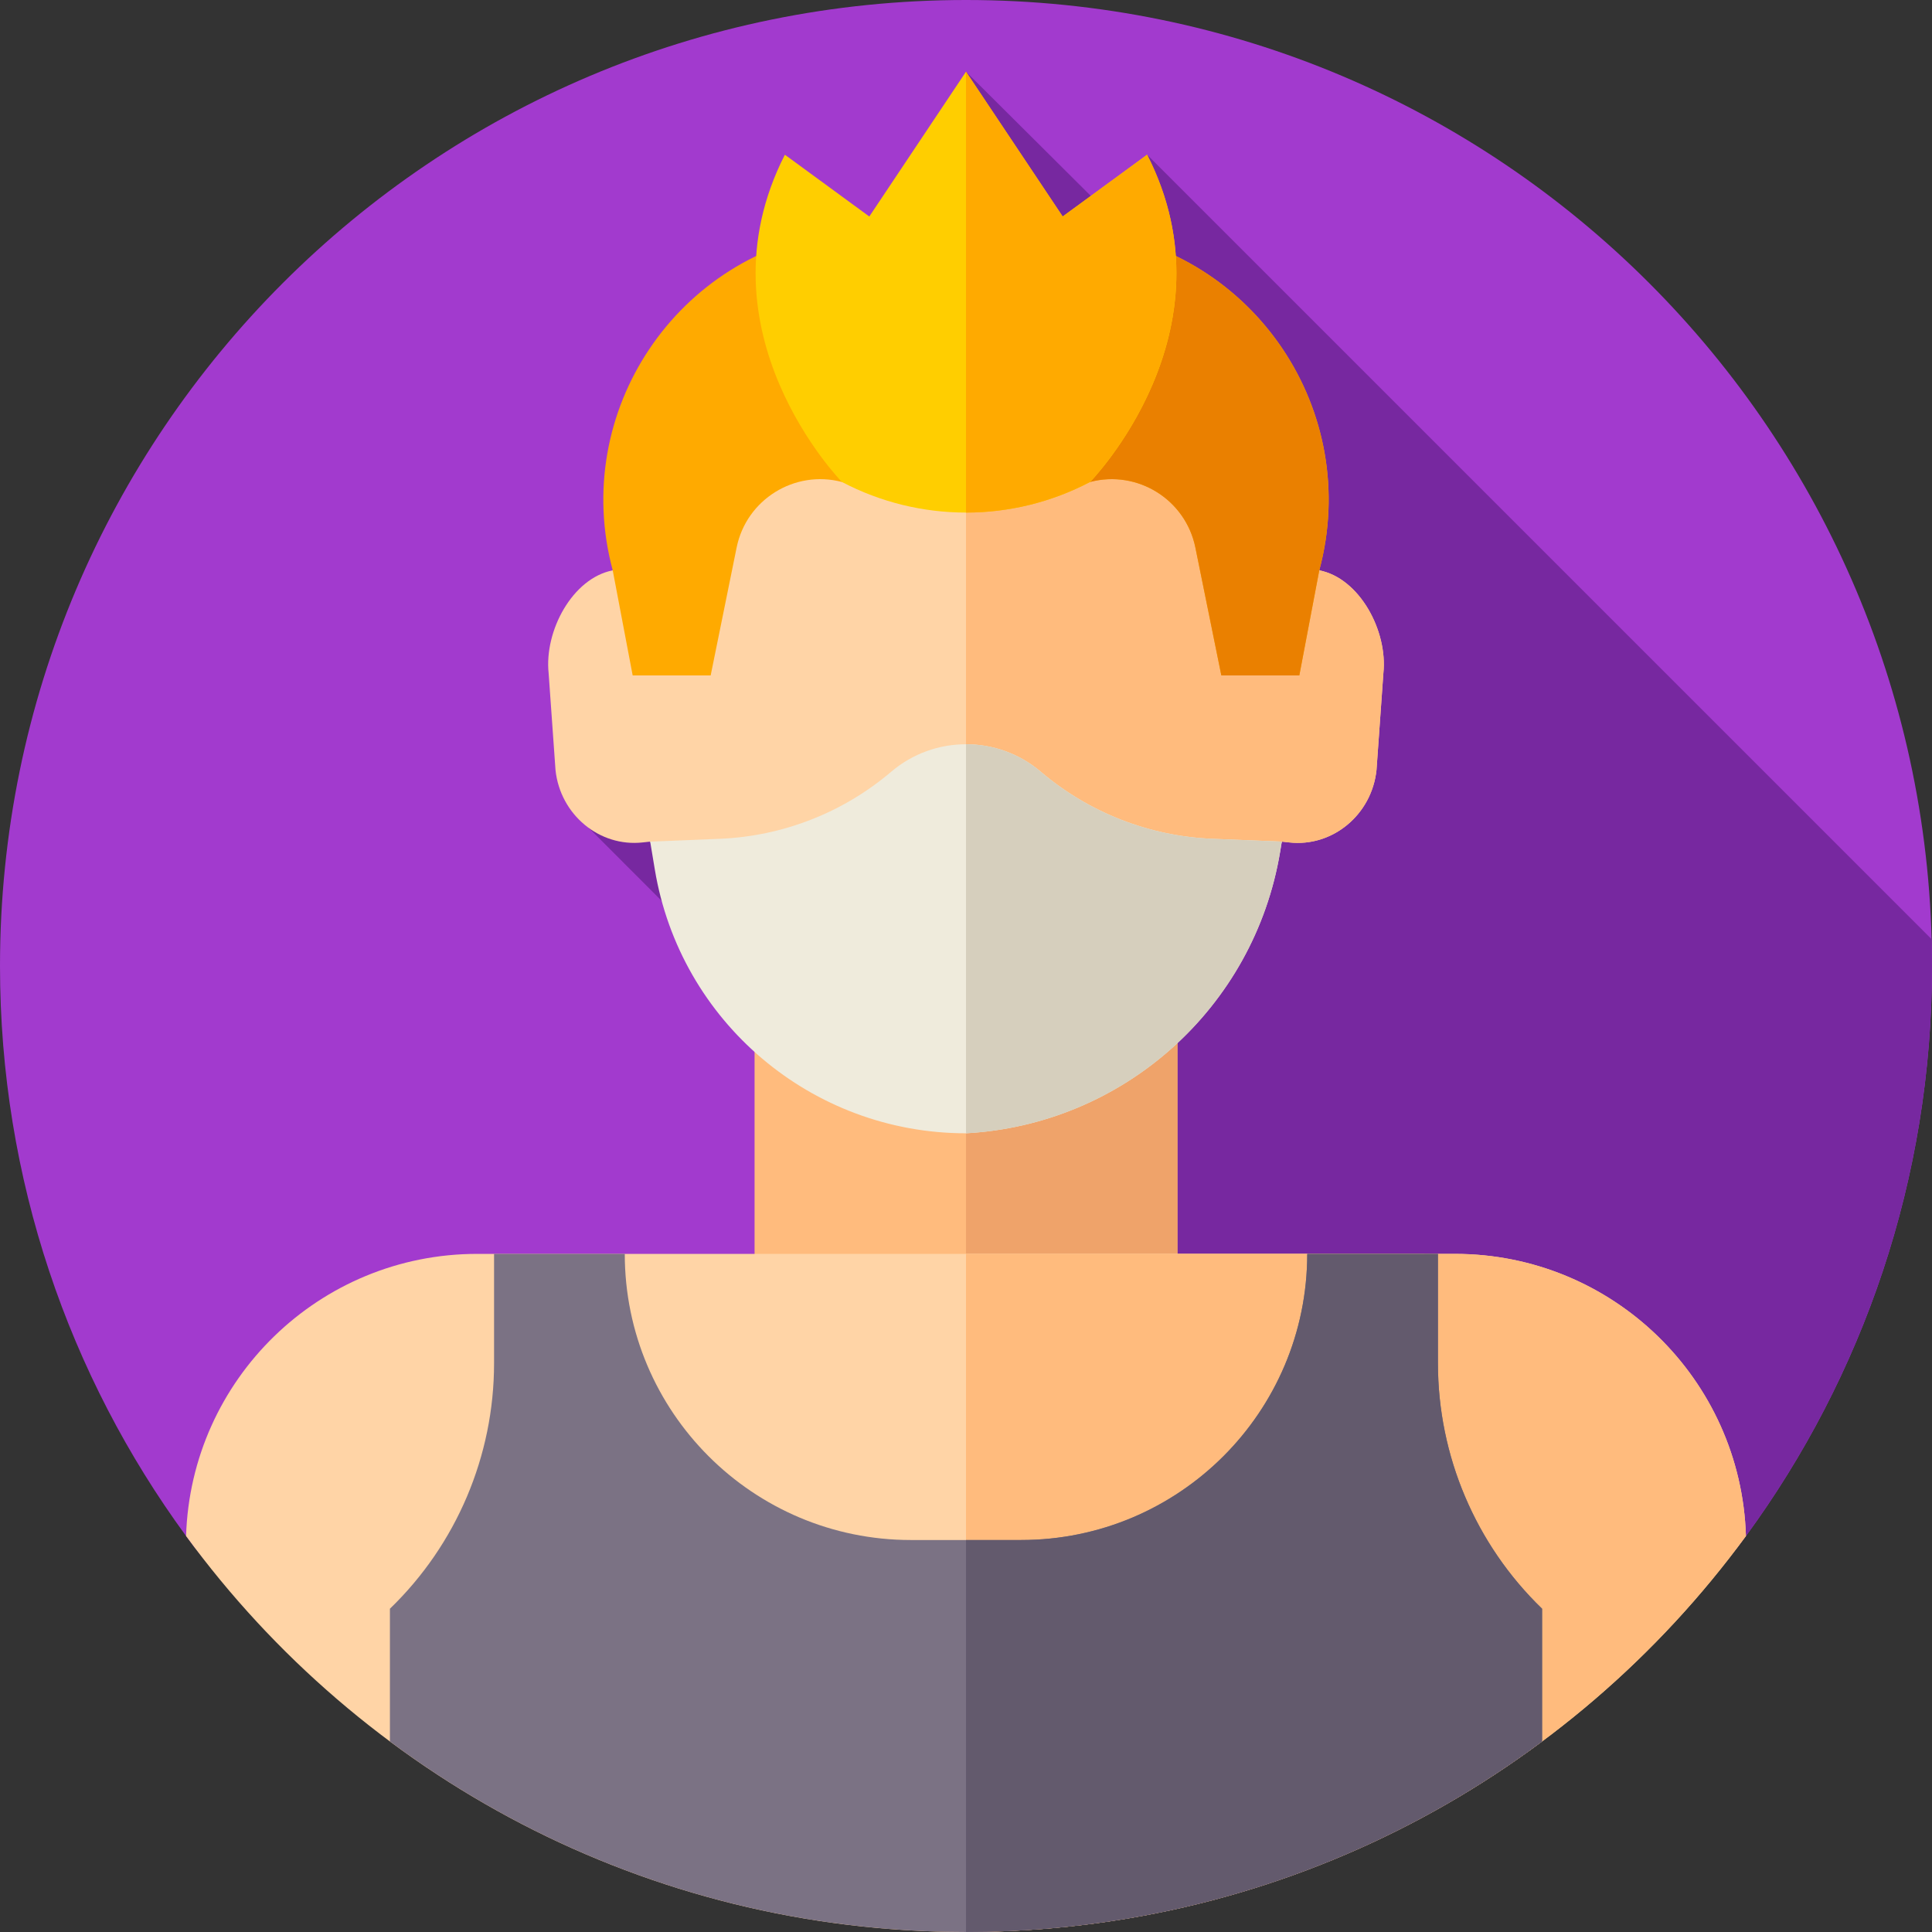<svg id="Layer_1" enable-background="new 0 0 512 512" height="512" viewBox="0 0 512 512" width="512" xmlns="http://www.w3.org/2000/svg"><rect x="0" y="0" width="512" height="512" fill="#333333" stroke="none"/><g><g><g><path d="m512 256c0 56.5-18.31 108.72-49.31 151.06-46.57 63.62-121.81 39.523-206.69 39.523s-160.12 24.097-206.69-39.523c-31-42.34-49.31-94.56-49.31-151.06 0-141.38 114.62-256 256-256s256 114.62 256 256z" fill="#a23ace"/></g></g><path d="m256 446.583c84.88 0 160.12 24.097 206.69-39.523 31-42.34 49.31-94.56 49.31-151.06 0-2.376-.038-4.742-.102-7.102l-207.898-207.898-7.667 18.14-40.333-40.14-12.333 51.667-35.667-29.667s1.534 26.884.951 35.383c-30.068 14.549-46.569 49.71-37.349 83.988-10.627 2.056-15.512 59.09-15.512 59.09l31.599 31.633c4.219 15.46 13.957 26.051 13.957 26.051l5.537 8.921 6.157 59.593-164.03 61.4c46.57 63.621 121.81 39.524 206.69 39.524z" fill="#7728a0"/><g><path d="m199.97 260.488h112.06v118.84h-112.06z" fill="#ffbb7d"/><path d="m256 260.491h56.03v118.84h-56.03z" fill="#efa36a"/><path d="m256 332.292h121.44v114.291h-121.44z" fill="#ffbb7d"/><path d="m385.54 332.29h-73.51v.002h-112.06v-.002h-73.5c-41.82 0-75.88 33.26-77.16 74.77 46.57 63.62 121.81 104.94 206.69 104.94s160.12-41.32 206.69-104.94c-1.27-41.52-35.32-74.77-77.15-74.77z" fill="#ffd4a6"/><path d="m462.69 407.06c-46.57 63.62-121.81 104.94-206.69 104.94v-179.71h129.54c41.83 0 75.88 33.25 77.15 74.77z" fill="#ffbb7d"/><path d="m349.62 151.149c-3.955-60.043-52.523-82.233-93.62-82.233s-89.666 22.19-93.62 82.233c-10.627 2.055-18.177 15.995-16.988 27.265l1.822 25.648c1.247 11.835 11.65 20.476 23.115 19.19l1.977-.214c23.485 63.063 60.316 69.638 83.694 73.33 23.378-3.692 60.209-10.267 83.694-73.33l1.977.214c11.465 1.286 21.868-7.354 23.115-19.19l1.822-25.648c1.189-11.27-6.36-25.21-16.988-27.265z" fill="#ffd4a6"/><path d="m366.609 178.414-1.822 25.648c-1.247 11.835-11.65 20.476-23.115 19.19l-1.977-.214c-8.026 21.528-17.602 36.48-27.664 46.971-19.404 20.242-40.63 23.924-56.03 26.359v-227.452c41.097 0 89.665 22.19 93.62 82.233 10.627 2.055 18.176 15.995 16.988 27.265z" fill="#ffbb7d"/><path d="m275.826 204.523c-11.431-9.719-28.221-9.719-39.652 0-12.748 10.838-28.758 17.094-45.477 17.771l-18.392.744 1.233 7.414c6.705 40.322 41.586 69.882 82.461 69.882 41.791-2.318 76.381-33.318 83.247-74.606l.447-2.69-18.392-.744c-16.717-.677-32.727-6.933-45.475-17.771z" fill="#efebdc"/><path d="m339.69 223.04-.44 2.69c-3.43 20.65-13.8 38.72-28.53 51.92s-33.82 21.53-54.72 22.68v-103.1c7.06 0 14.12 2.43 19.83 7.29 12.74 10.84 28.75 17.1 45.47 17.77z" fill="#d6cfbd"/><path d="m408.67 426.33v35.17c-42.62 31.73-95.46 50.5-152.67 50.5s-110.05-18.77-152.67-50.5v-35.17c17.64-17.04 27.6-40.51 27.6-65.04v-29h34.64c0 41.88 33.95 75.83 75.83 75.83h29.2c20.94 0 39.9-8.49 53.62-22.21s22.21-32.68 22.21-53.62h34.64v29c0 12.27 2.49 24.27 7.19 35.33 4.69 11.06 11.59 21.19 20.41 29.71z" fill="#7b7284"/><path d="m408.67 426.33v35.17c-42.62 31.73-95.46 50.5-152.67 50.5v-103.88h14.6c20.94 0 39.9-8.49 53.62-22.21s22.21-32.68 22.21-53.62h34.64v29c0 12.27 2.49 24.27 7.19 35.33 4.69 11.06 11.59 21.19 20.41 29.71z" fill="#635a6d"/><path d="m289.354 61.254c-22.146-2.824-44.561-2.824-66.708 0-43.182 5.507-71.574 47.858-60.267 89.895l5.288 27.851h20.667l6.878-33.89c2.584-12.73 15.333-20.675 27.9-17.386l27.16 7.109c3.756.983 7.702.983 11.458 0l27.159-7.109c12.567-3.29 25.316 4.655 27.9 17.386l6.879 33.89h20.667l5.287-27.851c11.306-42.037-17.086-84.388-60.268-89.895z" fill="#fa0"/><path d="m349.62 151.15-5.29 27.85h-20.66l-6.88-33.89c-2.59-12.73-15.34-20.68-27.9-17.39l-27.16 7.11c-1.88.49-3.81.74-5.73.74v-76.43c11.14 0 22.28.7 33.35 2.11 7.98 1.02 15.45 3.29 22.26 6.59 30.06 14.55 47.23 49.04 38.01 83.31z" fill="#ea8000"/><path d="m304 41-22.375 16.375-25.625-38.375-25.625 38.375-22.375-16.375c-23.917 46.877 15.112 86.724 15.112 86.724 20.592 10.816 45.185 10.816 65.777 0-.001 0 39.027-39.847 15.111-86.724z" fill="#ffce00"/><path d="m311.76 72.4c0 31.98-22.87 55.32-22.87 55.32-10.29 5.41-21.59 8.12-32.89 8.12v-116.84l25.62 38.38 22.38-16.38c4.75 9.31 7.02 18.34 7.61 26.84.1 1.54.15 3.06.15 4.56z" fill="#fa0"/></g></g></svg>